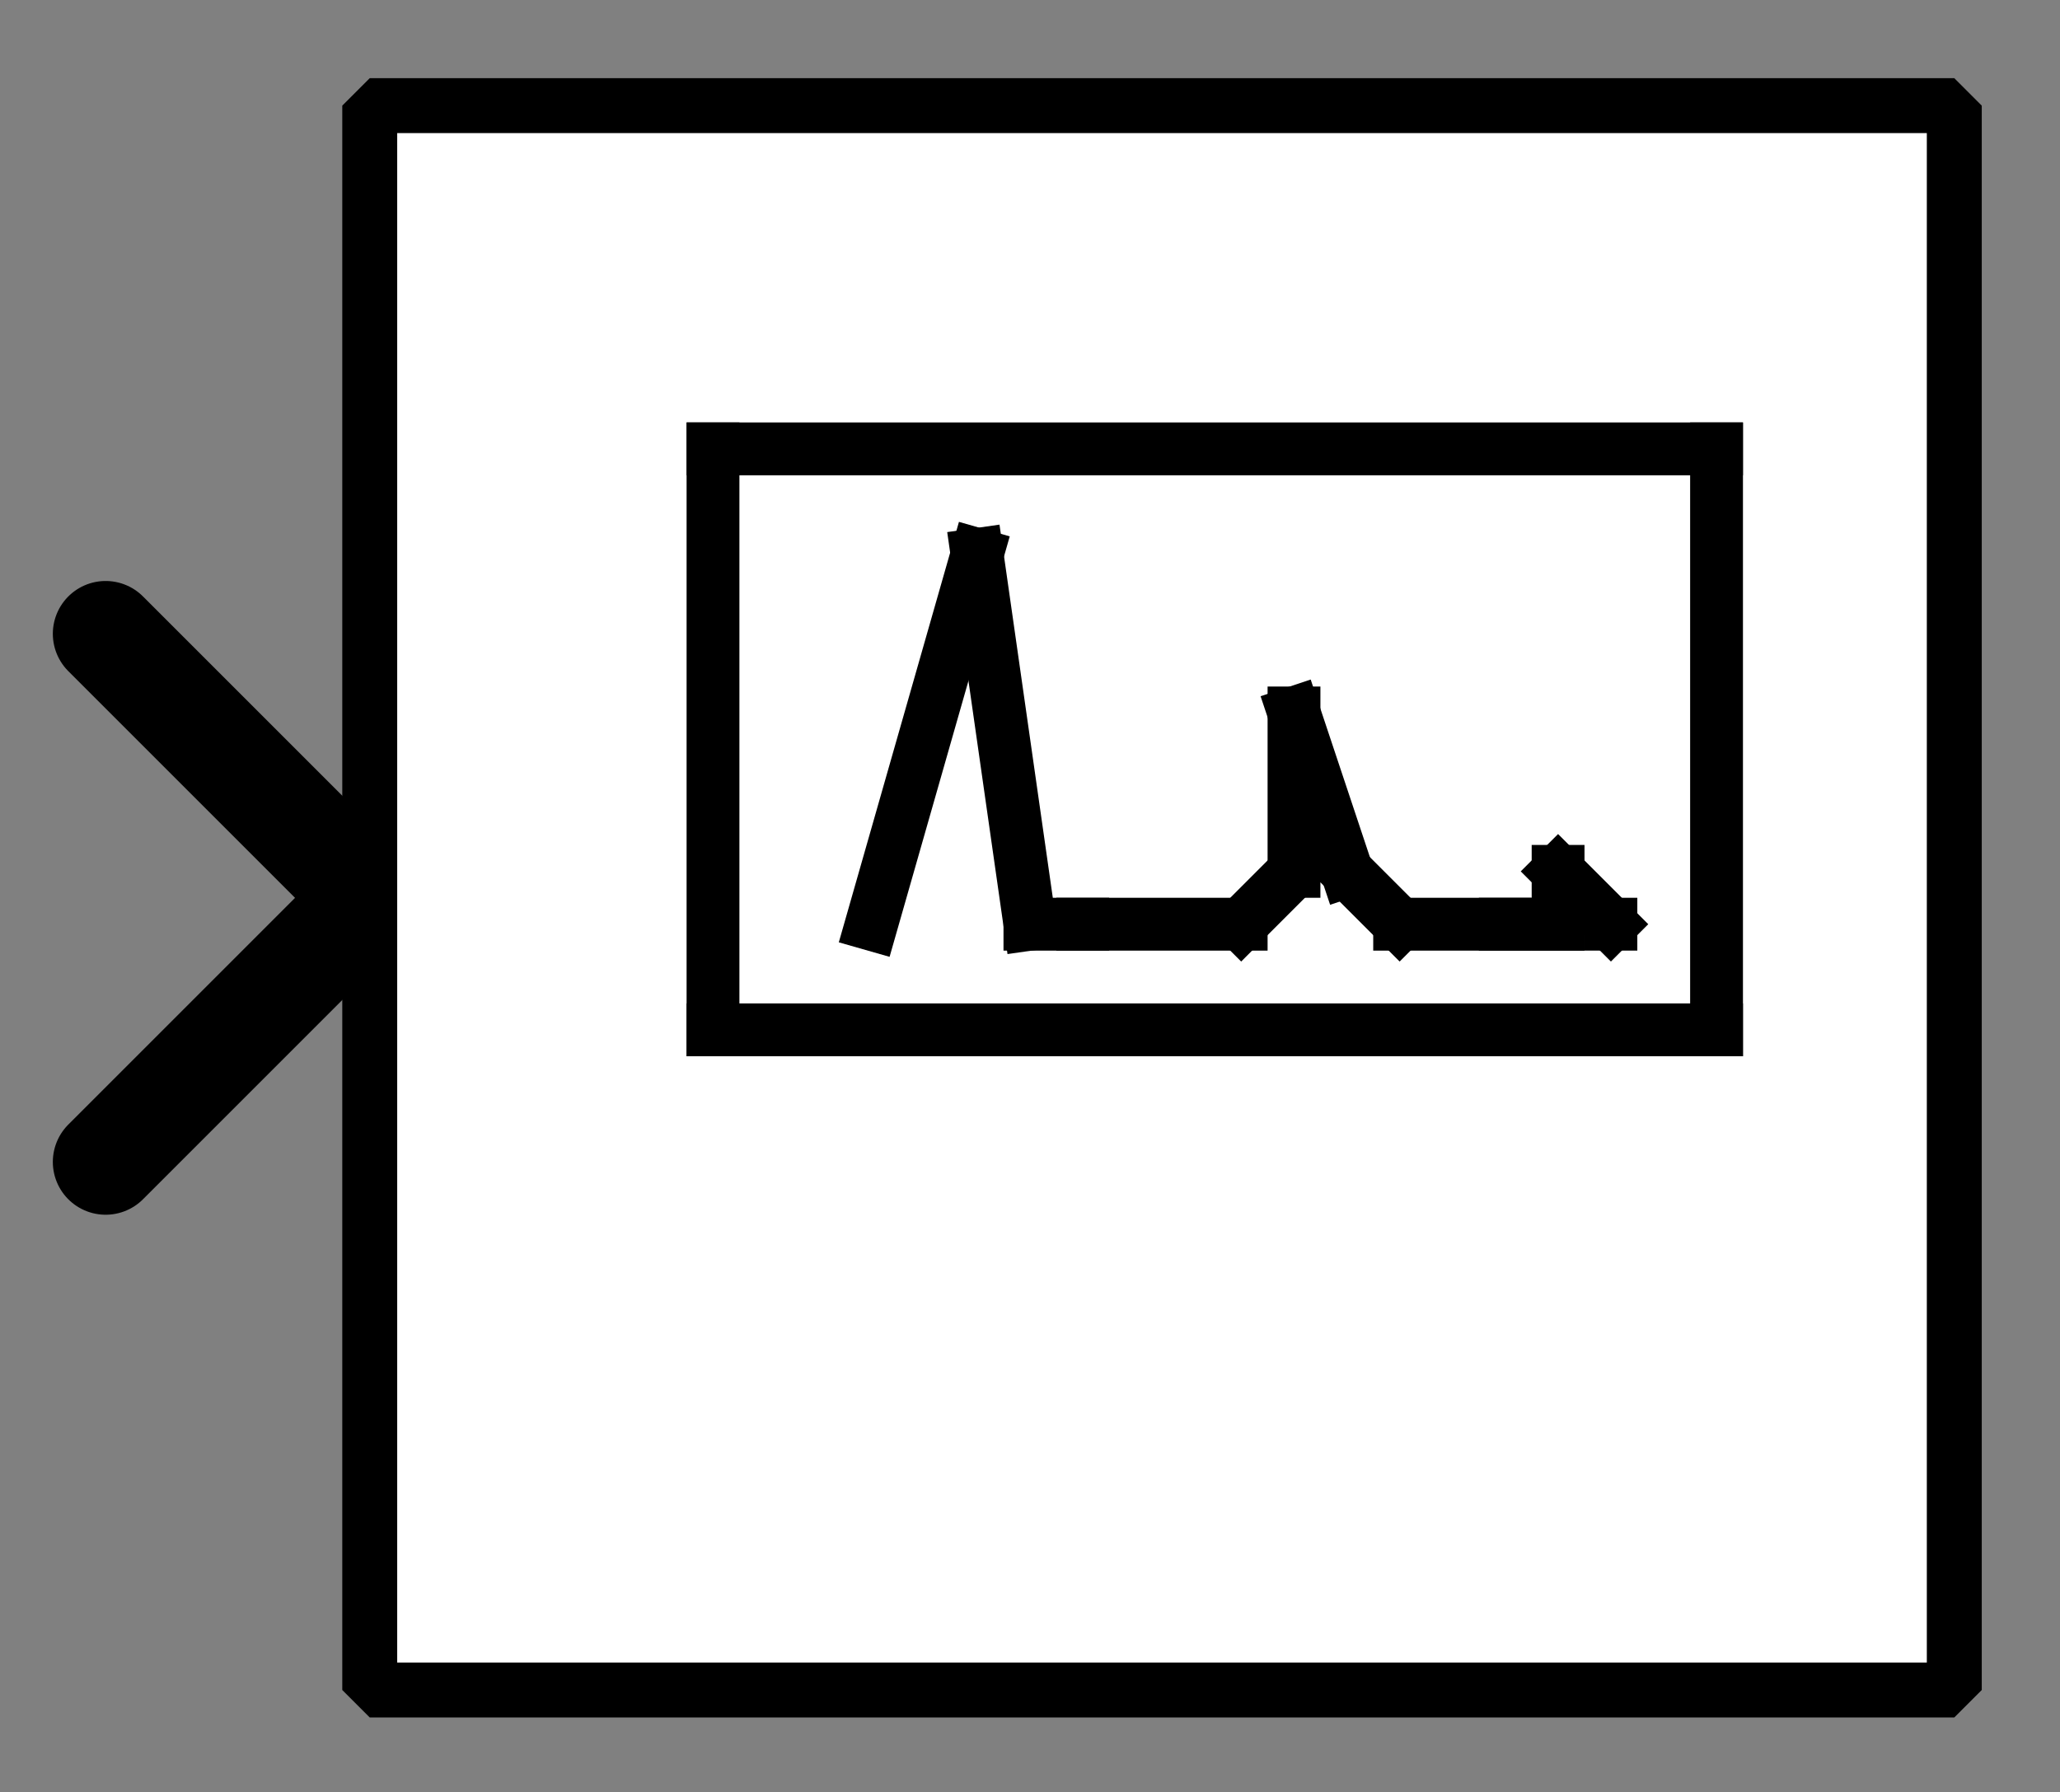 <?xml version="1.0" encoding="UTF-8" standalone="no"?>
<svg width="67.733mm" height="58.928mm"
 viewBox="0 0 200 174"
 xmlns="http://www.w3.org/2000/svg" xmlns:xlink="http://www.w3.org/1999/xlink"  version="1.2" baseProfile="tiny">
<rect x="0" y="0" width="200" height="174" fill="#808080" stroke="none"/>
<defs>
</defs>
<g fill="none" stroke="black" stroke-width="1" fill-rule="evenodd" stroke-linecap="square" stroke-linejoin="bevel" >

<g fill="#ffffff" fill-opacity="0" stroke="none" transform="matrix(1,0,0,1,0,0)"
font-family="Helvetica" font-size="12.5" font-weight="400" font-style="normal" 
>
<path vector-effect="non-scaling-stroke" fill-rule="evenodd" d="M0,0 L200,0 L200,174 L0,174 L0,0z "/>
</g>

<g fill="none" stroke="#000000" stroke-opacity="1" stroke-width="1" stroke-linecap="square" stroke-linejoin="bevel" transform="matrix(1,0,0,1,0,0)"
font-family="Helvetica" font-size="12.5" font-weight="400" font-style="normal" 
>
</g>

<g fill="none" stroke="#000000" stroke-opacity="1" stroke-width="1" stroke-linecap="square" stroke-linejoin="bevel" transform="matrix(1,0,0,1,0,0)"
font-family="Helvetica" font-size="12.5" font-weight="400" font-style="normal" 
clip-path="url(#clip3107)" >
<defs><clipPath id="clip3107"><path vector-effect="non-scaling-stroke" fill-rule="evenodd" d="M0,0 L200,0 L200,174.359 L0,174.359 L0,0z "/>
</clipPath></defs></g>

<g fill="none" stroke="#000000" stroke-opacity="1" stroke-width="1" stroke-linecap="square" stroke-linejoin="bevel" transform="matrix(-5.128,0,0,-5.128,35.897,87.18)"
font-family="Helvetica" font-size="12.5" font-weight="400" font-style="normal" 
clip-path="url(#clip3108)" >
<defs><clipPath id="clip3108"><path vector-effect="non-scaling-stroke" fill-rule="evenodd" d="M7,17 L-32,17 L-32,-17 L7,-17 L7,17z "/>
</clipPath></defs></g>

<g fill="#000000" fill-opacity="0" stroke="#000000" stroke-opacity="1" stroke-width="2" stroke-linecap="round" stroke-linejoin="miter" stroke-miterlimit="2" transform="matrix(-5.128,0,0,-5.128,35.897,87.18)"
font-family="Helvetica" font-size="12.5" font-weight="400" font-style="normal" 
clip-path="url(#clip3108)" >
<path vector-effect="none" fill-rule="evenodd" d="M5,-5 L0,0 L5,5"/>
</g>

<g fill="none" stroke="#000000" stroke-opacity="1" stroke-width="1" stroke-linecap="square" stroke-linejoin="bevel" transform="matrix(-5.128,0,0,-5.128,35.897,87.18)"
font-family="Helvetica" font-size="12.5" font-weight="400" font-style="normal" 
clip-path="url(#clip3108)" >
</g>

<g fill="none" stroke="#000000" stroke-opacity="1" stroke-width="1" stroke-linecap="square" stroke-linejoin="bevel" transform="matrix(5.128,0,0,5.128,35.897,10.256)"
font-family="Helvetica" font-size="12.5" font-weight="400" font-style="normal" 
clip-path="url(#clip3109)" >
<defs><clipPath id="clip3109"><path vector-effect="non-scaling-stroke" fill-rule="evenodd" d="M-7,-2 L32,-2 L32,32 L-7,32 L-7,-2z "/>
</clipPath></defs></g>

<g fill="#ffffff" fill-opacity="1" stroke="none" transform="matrix(5.128,0,0,5.128,35.897,10.256)"
font-family="Helvetica" font-size="12.5" font-weight="400" font-style="normal" 
clip-path="url(#clip3109)" >
<path vector-effect="none" fill-rule="evenodd" d="M0,0 L30,0 L30,30 L0,30 L0,0z "/>
</g>

<g fill="none" stroke="#000000" stroke-opacity="1" stroke-width="1" stroke-linecap="square" stroke-linejoin="bevel" transform="matrix(5.128,0,0,5.128,35.897,10.256)"
font-family="Helvetica" font-size="12.5" font-weight="400" font-style="normal" 
clip-path="url(#clip3109)" >
</g>

<g fill="none" stroke="#000000" stroke-opacity="1" stroke-width="1" stroke-linecap="square" stroke-linejoin="bevel" transform="matrix(5.128,0,0,5.128,35.897,10.256)"
font-family="Helvetica" font-size="12.5" font-weight="400" font-style="normal" 
clip-path="url(#clip3109)" >
</g>

<g fill="none" stroke="#000000" stroke-opacity="1" stroke-width="1" stroke-linecap="square" stroke-linejoin="bevel" transform="matrix(5.128,0,0,5.128,35.897,10.256)"
font-family="Helvetica" font-size="12.5" font-weight="400" font-style="normal" 
clip-path="url(#clip3110)" >
<defs><clipPath id="clip3110"><path vector-effect="non-scaling-stroke" fill-rule="evenodd" d="M0,0 L30,0 L30,30 L0,30 L0,0z "/>
</clipPath></defs></g>

<g fill="none" stroke="#000000" stroke-opacity="1" stroke-width="1" stroke-linecap="square" stroke-linejoin="bevel" transform="matrix(5.128,0,0,5.128,-115.385,-64.103)"
font-family="Helvetica" font-size="12.5" font-weight="400" font-style="normal" 
clip-path="url(#clip3111)" >
<defs><clipPath id="clip3111"><path vector-effect="none" fill-rule="evenodd" d="M30,15 L60,15 L60,45 L30,45 L30,15z "/>
</clipPath></defs><polyline fill="none" vector-effect="none" points="36,21 55,21 " />
</g>

<g fill="none" stroke="#000000" stroke-opacity="1" stroke-width="1" stroke-linecap="square" stroke-linejoin="bevel" transform="matrix(5.128,0,0,5.128,-115.385,-64.103)"
font-family="Helvetica" font-size="12.5" font-weight="400" font-style="normal" 
clip-path="url(#clip3111)" >
<polyline fill="none" vector-effect="none" points="55,21 55,32 " />
</g>

<g fill="none" stroke="#000000" stroke-opacity="1" stroke-width="1" stroke-linecap="square" stroke-linejoin="bevel" transform="matrix(5.128,0,0,5.128,-115.385,-64.103)"
font-family="Helvetica" font-size="12.5" font-weight="400" font-style="normal" 
clip-path="url(#clip3111)" >
<polyline fill="none" vector-effect="none" points="55,32 36,32 " />
</g>

<g fill="none" stroke="#000000" stroke-opacity="1" stroke-width="1" stroke-linecap="square" stroke-linejoin="bevel" transform="matrix(5.128,0,0,5.128,-115.385,-64.103)"
font-family="Helvetica" font-size="12.5" font-weight="400" font-style="normal" 
clip-path="url(#clip3111)" >
<polyline fill="none" vector-effect="none" points="36,32 36,21 " />
</g>

<g fill="#000000" fill-opacity="1" stroke="none" transform="matrix(5.128,0,0,5.128,-115.385,-64.103)"
font-family="Helvetica" font-size="12.5" font-weight="400" font-style="normal" 
clip-path="url(#clip3111)" >
<path vector-effect="non-scaling-stroke" fill-rule="evenodd" d="M52.5,29.5 L53.5,29.5 L53.5,30.5 L52.5,30.5 L52.5,29.5z "/>
</g>

<g fill="none" stroke="#000000" stroke-opacity="1" stroke-width="1" stroke-linecap="square" stroke-linejoin="bevel" transform="matrix(5.128,0,0,5.128,-115.385,-64.103)"
font-family="Helvetica" font-size="12.5" font-weight="400" font-style="normal" 
clip-path="url(#clip3111)" >
<polyline fill="none" vector-effect="none" points="53,30 52,29 " />
</g>

<g fill="none" stroke="#000000" stroke-opacity="1" stroke-width="1" stroke-linecap="square" stroke-linejoin="bevel" transform="matrix(5.128,0,0,5.128,-115.385,-64.103)"
font-family="Helvetica" font-size="12.5" font-weight="400" font-style="normal" 
clip-path="url(#clip3111)" >
<polyline fill="none" vector-effect="none" points="52,29 52,30 " />
</g>

<g fill="none" stroke="#000000" stroke-opacity="1" stroke-width="1" stroke-linecap="square" stroke-linejoin="bevel" transform="matrix(5.128,0,0,5.128,-115.385,-64.103)"
font-family="Helvetica" font-size="12.5" font-weight="400" font-style="normal" 
clip-path="url(#clip3111)" >
<polyline fill="none" vector-effect="none" points="52,30 51,30 " />
</g>

<g fill="none" stroke="#000000" stroke-opacity="1" stroke-width="1" stroke-linecap="square" stroke-linejoin="bevel" transform="matrix(5.128,0,0,5.128,-115.385,-64.103)"
font-family="Helvetica" font-size="12.5" font-weight="400" font-style="normal" 
clip-path="url(#clip3111)" >
<polyline fill="none" vector-effect="none" points="51,30 49,30 " />
</g>

<g fill="none" stroke="#000000" stroke-opacity="1" stroke-width="1" stroke-linecap="square" stroke-linejoin="bevel" transform="matrix(5.128,0,0,5.128,-115.385,-64.103)"
font-family="Helvetica" font-size="12.5" font-weight="400" font-style="normal" 
clip-path="url(#clip3111)" >
<polyline fill="none" vector-effect="none" points="49,30 48,29 " />
</g>

<g fill="none" stroke="#000000" stroke-opacity="1" stroke-width="1" stroke-linecap="square" stroke-linejoin="bevel" transform="matrix(5.128,0,0,5.128,-115.385,-64.103)"
font-family="Helvetica" font-size="12.5" font-weight="400" font-style="normal" 
clip-path="url(#clip3111)" >
<polyline fill="none" vector-effect="none" points="48,29 47,26 " />
</g>

<g fill="none" stroke="#000000" stroke-opacity="1" stroke-width="1" stroke-linecap="square" stroke-linejoin="bevel" transform="matrix(5.128,0,0,5.128,-115.385,-64.103)"
font-family="Helvetica" font-size="12.5" font-weight="400" font-style="normal" 
clip-path="url(#clip3111)" >
<polyline fill="none" vector-effect="none" points="47,26 47,29 " />
</g>

<g fill="none" stroke="#000000" stroke-opacity="1" stroke-width="1" stroke-linecap="square" stroke-linejoin="bevel" transform="matrix(5.128,0,0,5.128,-115.385,-64.103)"
font-family="Helvetica" font-size="12.5" font-weight="400" font-style="normal" 
clip-path="url(#clip3111)" >
<polyline fill="none" vector-effect="none" points="47,29 46,30 " />
</g>

<g fill="none" stroke="#000000" stroke-opacity="1" stroke-width="1" stroke-linecap="square" stroke-linejoin="bevel" transform="matrix(5.128,0,0,5.128,-115.385,-64.103)"
font-family="Helvetica" font-size="12.5" font-weight="400" font-style="normal" 
clip-path="url(#clip3111)" >
<polyline fill="none" vector-effect="none" points="46,30 43,30 " />
</g>

<g fill="none" stroke="#000000" stroke-opacity="1" stroke-width="1" stroke-linecap="square" stroke-linejoin="bevel" transform="matrix(5.128,0,0,5.128,-115.385,-64.103)"
font-family="Helvetica" font-size="12.5" font-weight="400" font-style="normal" 
clip-path="url(#clip3111)" >
<polyline fill="none" vector-effect="none" points="43,30 42,30 " />
</g>

<g fill="none" stroke="#000000" stroke-opacity="1" stroke-width="1" stroke-linecap="square" stroke-linejoin="bevel" transform="matrix(5.128,0,0,5.128,-115.385,-64.103)"
font-family="Helvetica" font-size="12.5" font-weight="400" font-style="normal" 
clip-path="url(#clip3111)" >
<polyline fill="none" vector-effect="none" points="42,30 41,23 " />
</g>

<g fill="none" stroke="#000000" stroke-opacity="1" stroke-width="1" stroke-linecap="square" stroke-linejoin="bevel" transform="matrix(5.128,0,0,5.128,-115.385,-64.103)"
font-family="Helvetica" font-size="12.5" font-weight="400" font-style="normal" 
clip-path="url(#clip3111)" >
<polyline fill="none" vector-effect="none" points="41,23 39,30 " />
</g>

<g fill="none" stroke="#000000" stroke-opacity="1" stroke-width="1" stroke-linecap="square" stroke-linejoin="bevel" transform="matrix(5.128,0,0,5.128,-115.385,-64.103)"
font-family="Helvetica" font-size="12.5" font-weight="400" font-style="normal" 
clip-path="url(#clip3112)" >
<defs><clipPath id="clip3112"><path vector-effect="none" fill-rule="evenodd" d="M-7,-2 L32,-2 L32,32 L-7,32 L-7,-2z "/>
</clipPath></defs></g>

<g fill="none" stroke="#000000" stroke-opacity="1" stroke-width="1" stroke-linecap="square" stroke-linejoin="bevel" transform="matrix(1,0,0,1,0,0)"
font-family="Helvetica" font-size="12.5" font-weight="400" font-style="normal" 
clip-path="url(#clip3112)" >
</g>

<g fill="none" stroke="#000000" stroke-opacity="1" stroke-width="1" stroke-linecap="square" stroke-linejoin="bevel" transform="matrix(5.128,0,0,5.128,35.897,10.256)"
font-family="Helvetica" font-size="12.5" font-weight="400" font-style="normal" 
clip-path="url(#clip3112)" >
</g>

<g fill="none" stroke="#000000" stroke-opacity="1" stroke-width="1" stroke-linecap="square" stroke-linejoin="bevel" transform="matrix(5.128,0,0,5.128,35.897,10.256)"
font-family="Helvetica" font-size="12.5" font-weight="400" font-style="normal" 
clip-path="url(#clip3112)" >
</g>

<g fill="none" stroke="#000000" stroke-opacity="1" stroke-width="1.04" stroke-linecap="butt" stroke-linejoin="miter" stroke-miterlimit="2" transform="matrix(5.128,0,0,5.128,35.897,10.256)"
font-family="Helvetica" font-size="12.5" font-weight="400" font-style="normal" 
clip-path="url(#clip3112)" >
<path vector-effect="none" fill-rule="evenodd" d="M0,0 L30,0 L30,30 L0,30 L0,0z "/>
</g>

<g fill="none" stroke="#000000" stroke-opacity="1" stroke-width="1" stroke-linecap="square" stroke-linejoin="bevel" transform="matrix(5.128,0,0,5.128,35.897,10.256)"
font-family="Helvetica" font-size="12.5" font-weight="400" font-style="normal" 
clip-path="url(#clip3112)" >
</g>

<g fill="none" stroke="#000000" stroke-opacity="1" stroke-width="1" stroke-linecap="square" stroke-linejoin="bevel" transform="matrix(1,0,0,1,0,0)"
font-family="Helvetica" font-size="12.5" font-weight="400" font-style="normal" 
>
</g>

<g fill="none" stroke="#000000" stroke-opacity="1" stroke-width="1" stroke-linecap="square" stroke-linejoin="bevel" transform="matrix(1,0,0,1,0,0)"
font-family="Helvetica" font-size="12.5" font-weight="400" font-style="normal" 
>
</g>

<g fill="none" stroke="#000000" stroke-opacity="1" stroke-width="1" stroke-linecap="square" stroke-linejoin="bevel" transform="matrix(1,0,0,1,0,0)"
font-family="Helvetica" font-size="12.5" font-weight="400" font-style="normal" 
clip-path="url(#clip3113)" >
<defs><clipPath id="clip3113"><path vector-effect="non-scaling-stroke" fill-rule="evenodd" d="M0,0 L200,0 L200,174 L0,174 L0,0z "/>
</clipPath></defs></g>

<g fill="none" stroke="#000000" stroke-opacity="1" stroke-width="1" stroke-linecap="square" stroke-linejoin="bevel" transform="matrix(1,0,0,1,0,0)"
font-family="Helvetica" font-size="12.5" font-weight="400" font-style="normal" 
>
</g>

<g fill="none" stroke="#000000" stroke-opacity="1" stroke-width="1" stroke-linecap="square" stroke-linejoin="bevel" transform="matrix(1,0,0,1,0,0)"
font-family="Helvetica" font-size="12.5" font-weight="400" font-style="normal" 
>
</g>

<g fill="none" stroke="#000000" stroke-opacity="1" stroke-width="1" stroke-linecap="square" stroke-linejoin="bevel" transform="matrix(1,0,0,1,0,0)"
font-family="Helvetica" font-size="12.5" font-weight="400" font-style="normal" 
clip-path="url(#clip3114)" >
<defs><clipPath id="clip3114"><path vector-effect="non-scaling-stroke" fill-rule="evenodd" d="M0,0 L1,0 L1,1 L0,1 L0,0z "/>
</clipPath></defs></g>

<g fill="none" stroke="#000000" stroke-opacity="1" stroke-width="1" stroke-linecap="square" stroke-linejoin="bevel" transform="matrix(1,0,0,1,0,0)"
font-family="Helvetica" font-size="12.5" font-weight="400" font-style="normal" 
>
</g>

<g fill="none" stroke="#000000" stroke-opacity="1" stroke-width="1" stroke-linecap="square" stroke-linejoin="bevel" transform="matrix(1,0,0,1,0,0)"
font-family="Helvetica" font-size="12.5" font-weight="400" font-style="normal" 
>
</g>
</g>
</svg>
